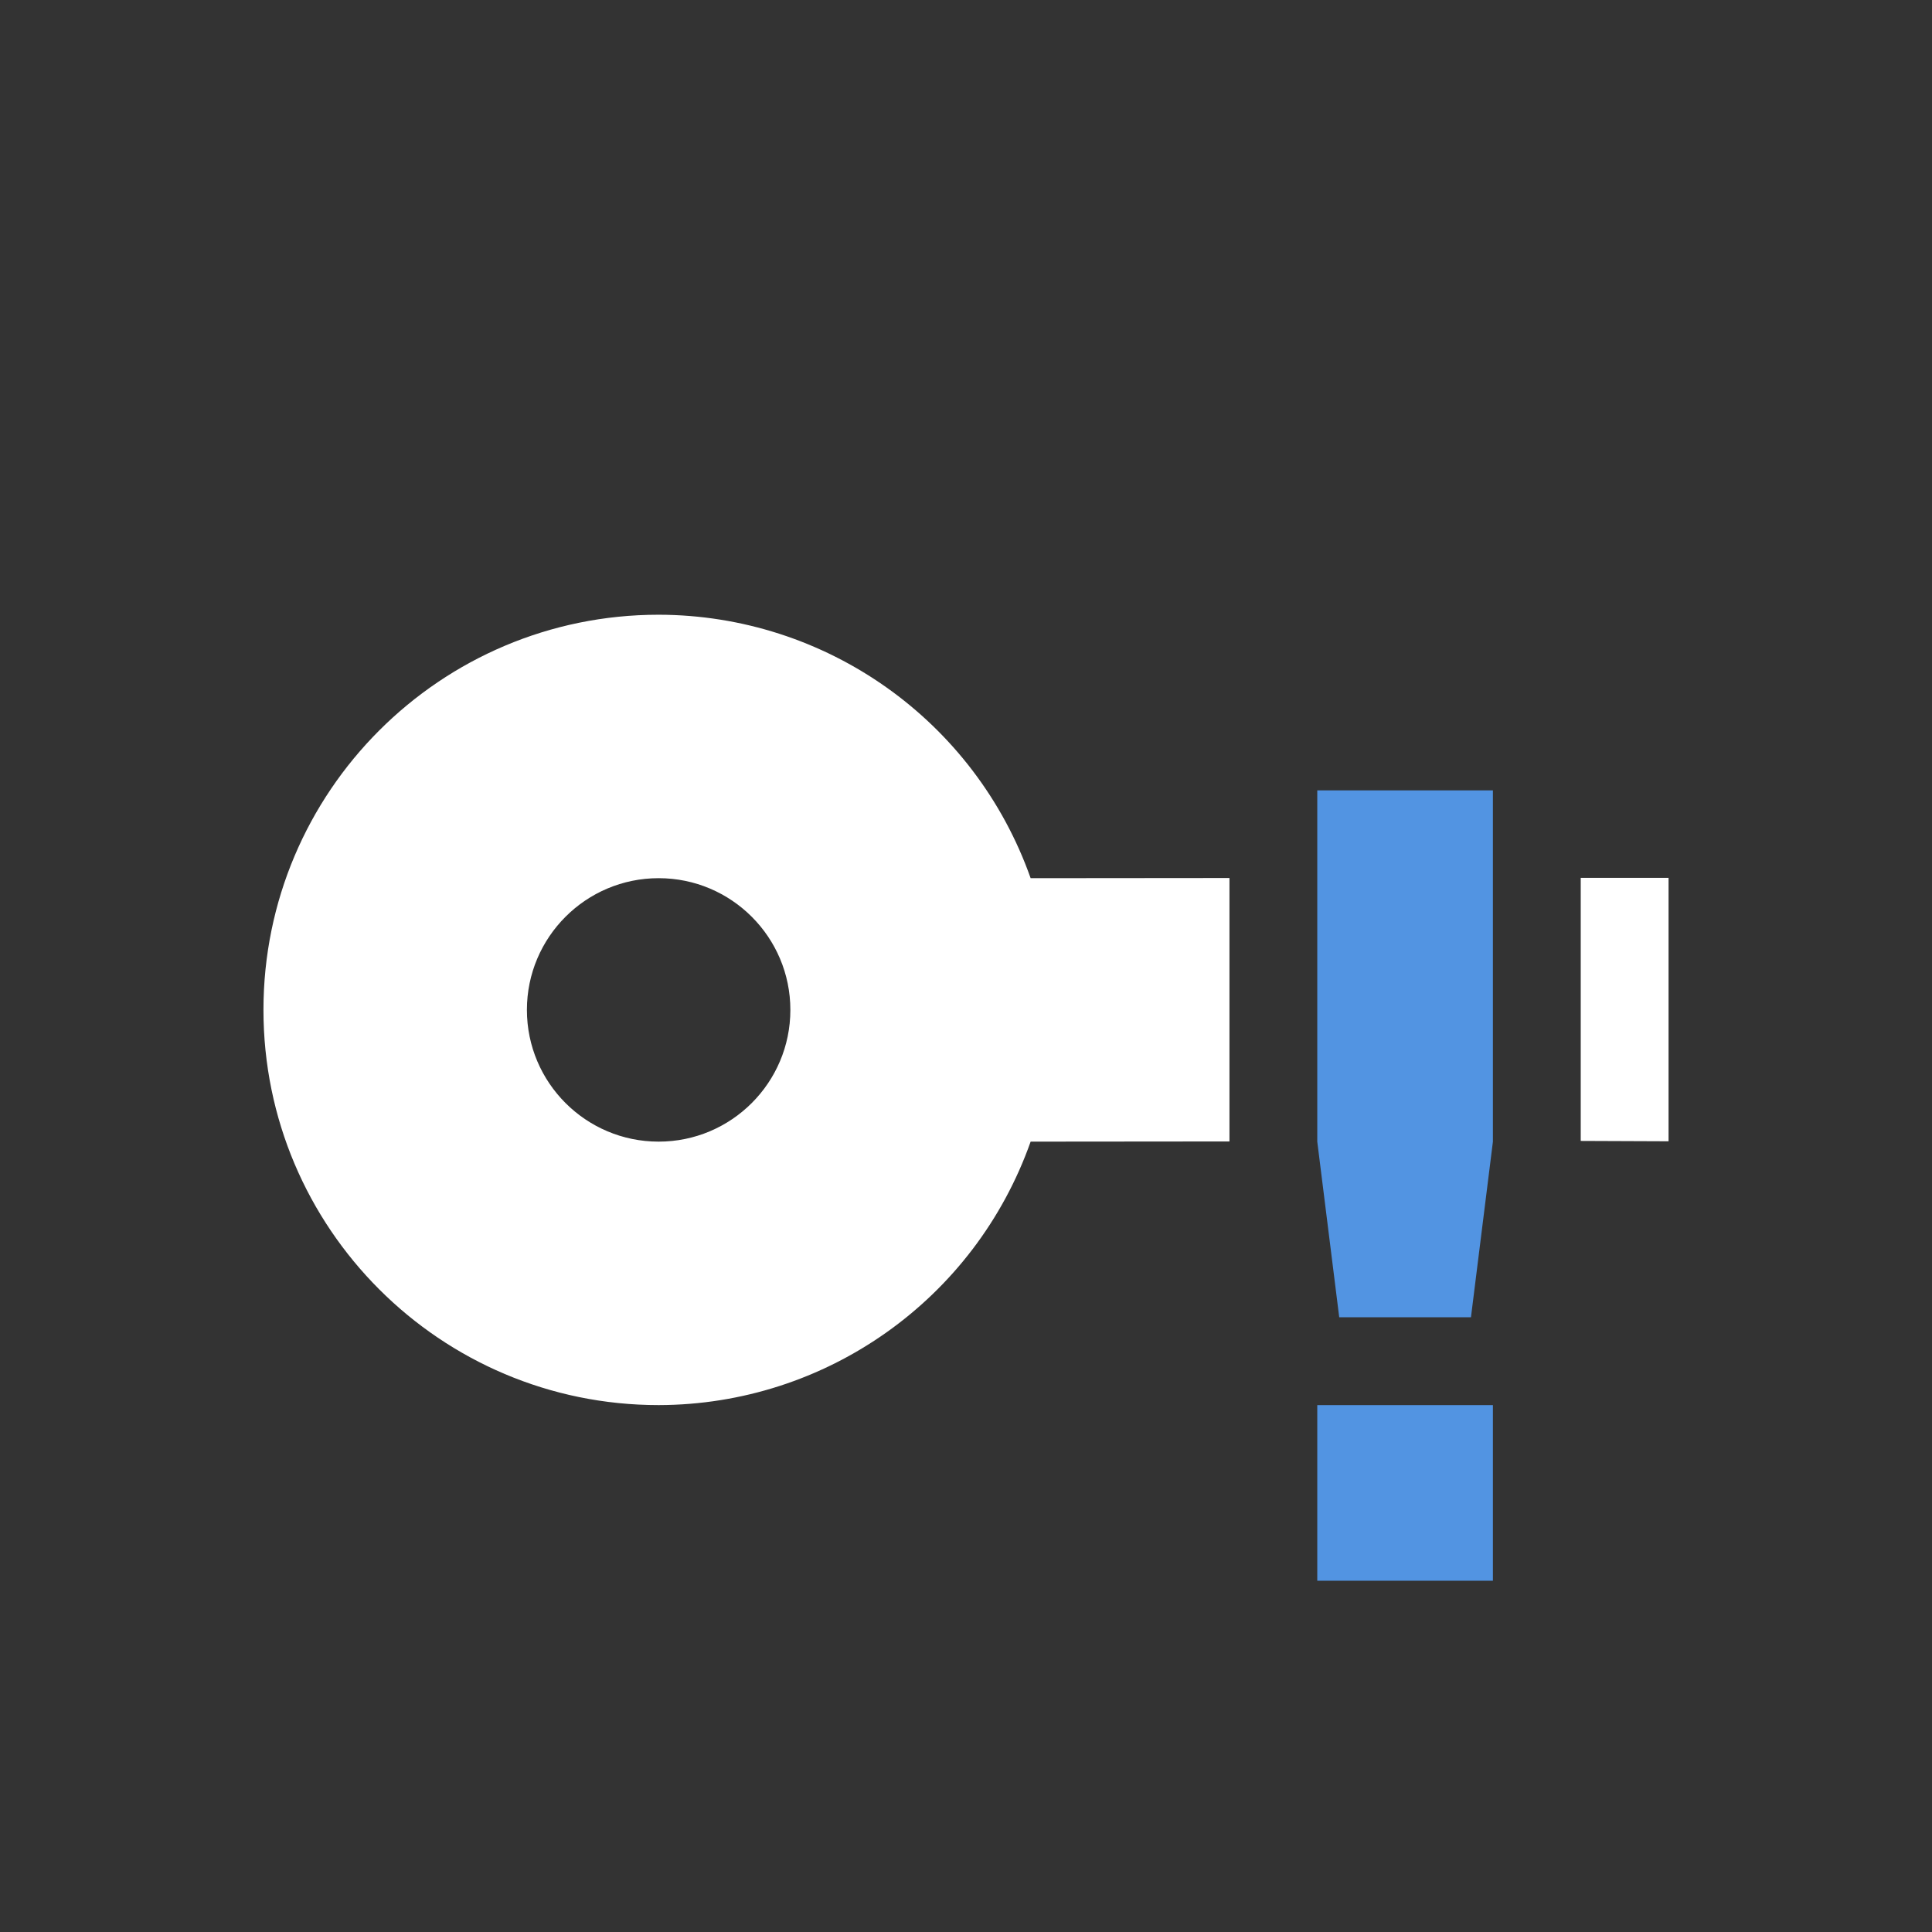 <?xml version="1.0" encoding="UTF-8" standalone="no"?>
<svg
   xmlns:dc="http://purl.org/dc/elements/1.1/"
   xmlns:cc="http://creativecommons.org/ns#"
   xmlns:rdf="http://www.w3.org/1999/02/22-rdf-syntax-ns#"
   xmlns:svg="http://www.w3.org/2000/svg"
   xmlns="http://www.w3.org/2000/svg"
   version="1.1"
   width="22"
   viewBox="0 0 22 22"
   height="22"
   id="svg6530">
  <rect x="0" y="0" width="22" height="22" fill="#333333" stroke="none"/>
  <defs
     id="defs10" />
  <path
     id="path11088"
     style="fill:#ffffff;enable-background:new"
     d="M 7.5,7 C 5.015,7 3,9.015 3,11.5 3,13.985 5.015,16 7.5,16 9.405,15.997 11.101,14.796 11.736,13 L 14,12.998 14,9.998 11.736,10 C 11.101,8.204 9.405,7.003 7.5,7 Z m 10.5,2.996 0,2.996 1,0.004 0,-3 -1,0 z m -10.5,0.004 c 0.828,0 1.5,0.672 1.5,1.5 0,0.828 -0.672,1.5 -1.5,1.5 -0.828,0 -1.5,-0.672 -1.5,-1.5 0,-0.828 0.672,-1.5 1.5,-1.5 z" />
  <rect
     id="rect11090"
     style="color:#bebebe;fill:none"
     transform="matrix(0,-1,1,0,0,0)"
     height="22"
     width="22"
     y="0"
     x="-22" />
  <path
     id="path11098"
     style="color:#444444;fill:#5294e2;fill-opacity:1"
     d="m 15,9 -10e-6,4 0.25,2 1.5,0 0.25,-2 L 17,9 Z m 0,7 0,2 2,0 0,-2 z"
     class="error" />
</svg>
